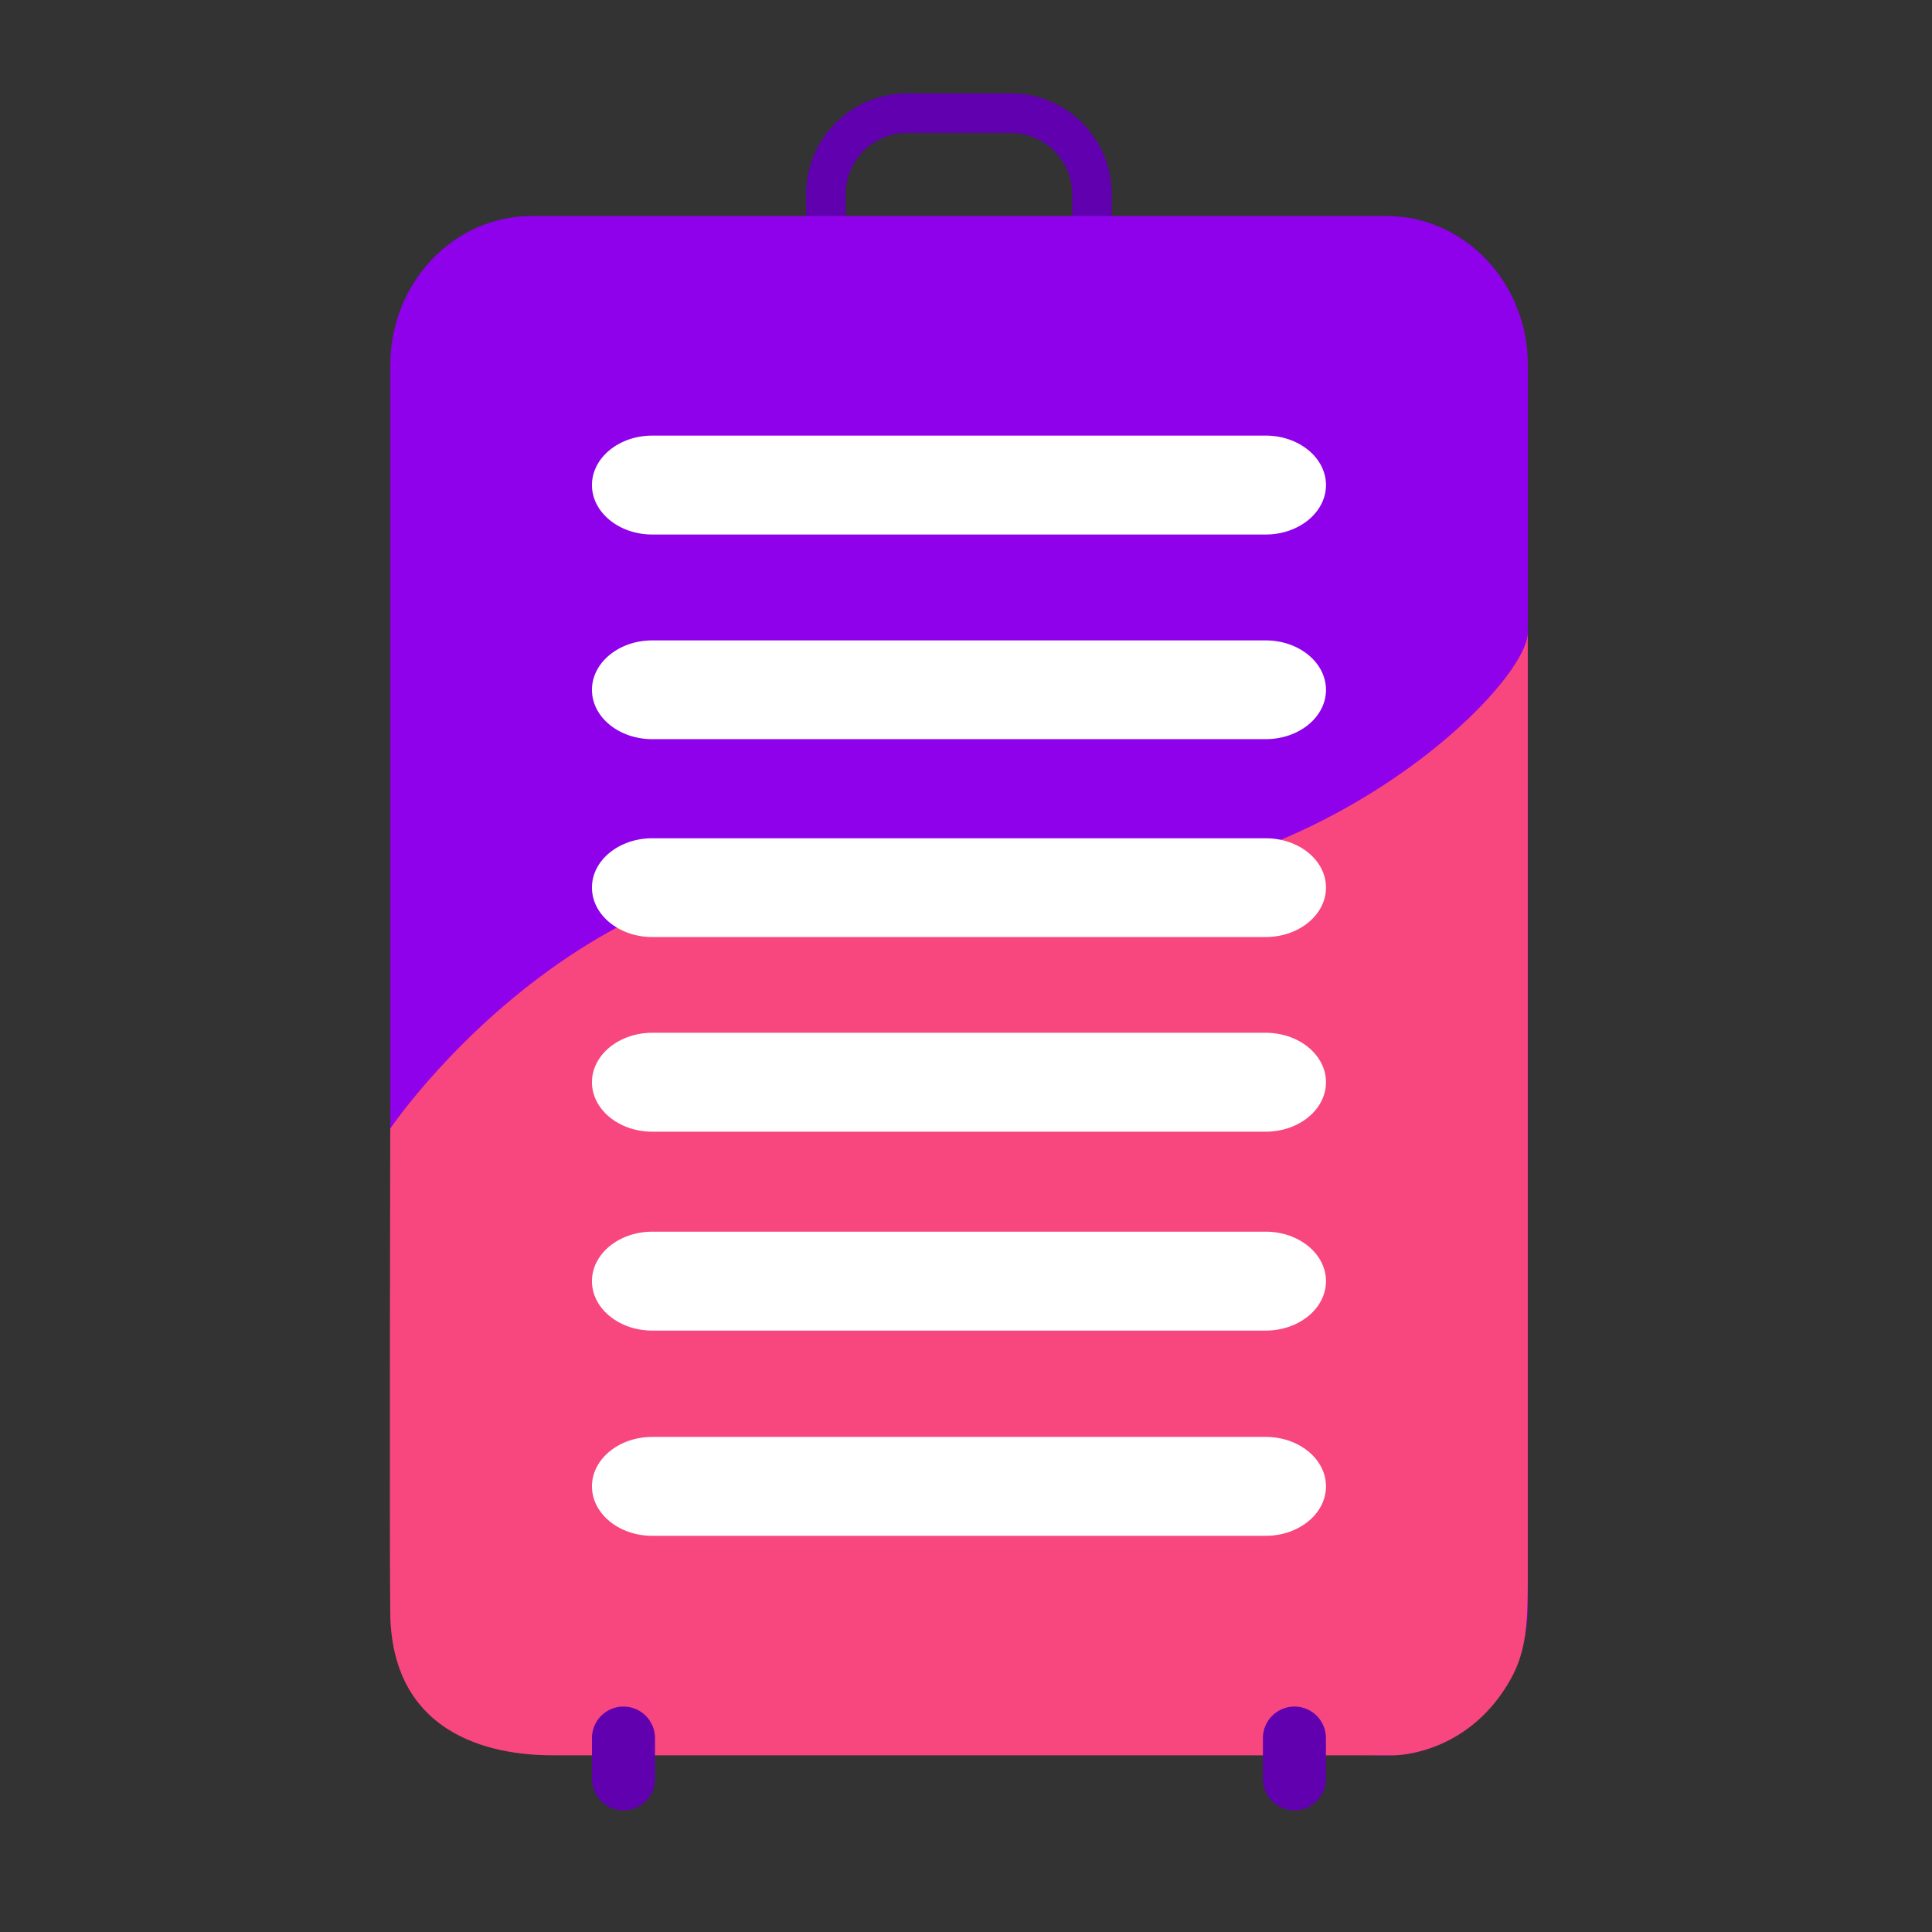 <svg width="119" height="119" viewBox="0 0 119 119" fill="none" xmlns="http://www.w3.org/2000/svg">
<rect x="0" y="0" width="119" height="119" fill="#333333" stroke="none"/>
<path fill-rule="evenodd" clip-rule="evenodd" d="M55.86 5.752C52.429 5.752 49.651 8.53 49.651 11.961V18.703C49.651 22.134 52.429 24.912 55.86 24.912H62.27C65.7 24.912 68.478 22.134 68.478 18.703V11.961C68.478 8.53 65.7 5.752 62.27 5.752H55.86ZM55.86 8.191H62.27C64.352 8.191 66.039 9.879 66.039 11.961V18.703C66.039 20.785 64.352 22.473 62.27 22.473H55.86C53.778 22.473 52.09 20.785 52.09 18.703V11.961C52.09 9.879 53.778 8.191 55.86 8.191Z" fill="#6000AF"/>
<path fill-rule="evenodd" clip-rule="evenodd" d="M32.747 13.306H85.403C90.21 13.306 94.108 17.416 94.108 22.487V98.943C94.108 104.014 90.21 108.124 85.403 108.124C85.403 108.124 35.395 107.213 32.79 107.213C28.033 107.213 24.041 104.69 24.041 99.294V22.487C24.041 17.416 27.939 13.306 32.747 13.306Z" fill="#8F00EB"/>
<path fill-rule="evenodd" clip-rule="evenodd" d="M24.036 69.514C24.036 69.514 37.319 49.839 57.648 54.013C77.977 58.187 94.103 42.611 94.103 38.958C94.103 35.791 94.1 77.061 94.103 95.643C94.104 100.079 94.186 101.86 92.532 104.261C89.875 108.117 85.9 108.117 85.9 108.117C85.9 108.117 36.465 108.115 34.1 108.117C31.982 108.119 24.132 107.854 24.036 99.337C23.983 94.592 24.036 69.514 24.036 69.514Z" fill="#F8467E"/>
<path fill-rule="evenodd" clip-rule="evenodd" d="M40.176 26.83C38.127 26.83 36.461 28.195 36.461 29.877C36.461 31.558 38.127 32.923 40.176 32.923H77.959C80.007 32.923 81.673 31.558 81.673 29.877C81.673 28.195 80.007 26.83 77.959 26.83H40.176ZM40.176 39.444C38.127 39.444 36.461 40.809 36.461 42.491C36.461 44.172 38.127 45.528 40.176 45.528H77.959C80.007 45.528 81.673 44.172 81.673 42.491C81.673 40.809 80.007 39.444 77.959 39.444H40.176ZM40.176 51.632C38.127 51.632 36.461 52.988 36.461 54.669C36.461 56.351 38.127 57.716 40.176 57.716H77.959C80.007 57.716 81.673 56.351 81.673 54.669C81.673 52.988 80.007 51.632 77.959 51.632H40.176ZM40.176 63.613C38.127 63.613 36.461 64.978 36.461 66.659C36.461 68.341 38.127 69.706 40.176 69.706H77.959C80.007 69.706 81.673 68.341 81.673 66.659C81.673 64.978 80.007 63.613 77.959 63.613H40.176ZM40.176 75.864C38.127 75.864 36.461 77.229 36.461 78.91C36.461 80.592 38.127 81.957 40.176 81.957H77.959C80.007 81.957 81.673 80.592 81.673 78.91C81.673 77.229 80.007 75.864 77.959 75.864H40.176ZM40.176 88.505C38.127 88.505 36.461 89.87 36.461 91.551C36.461 93.233 38.127 94.598 40.176 94.598H77.959C80.007 94.598 81.673 93.233 81.673 91.551C81.673 89.87 80.007 88.505 77.959 88.505H40.176Z" fill="white"/>
<path fill-rule="evenodd" clip-rule="evenodd" d="M38.402 105.113C39.474 105.113 40.343 105.982 40.343 107.053V109.567C40.343 110.639 39.474 111.508 38.402 111.508C37.33 111.508 36.461 110.639 36.461 109.567V107.053C36.461 105.982 37.33 105.113 38.402 105.113Z" fill="#6000AF"/>
<path fill-rule="evenodd" clip-rule="evenodd" d="M79.73 105.113C80.801 105.113 81.67 105.982 81.67 107.053V109.567C81.67 110.639 80.801 111.508 79.73 111.508C78.658 111.508 77.789 110.639 77.789 109.567V107.053C77.789 105.982 78.658 105.113 79.73 105.113Z" fill="#6000AF"/>
</svg>
